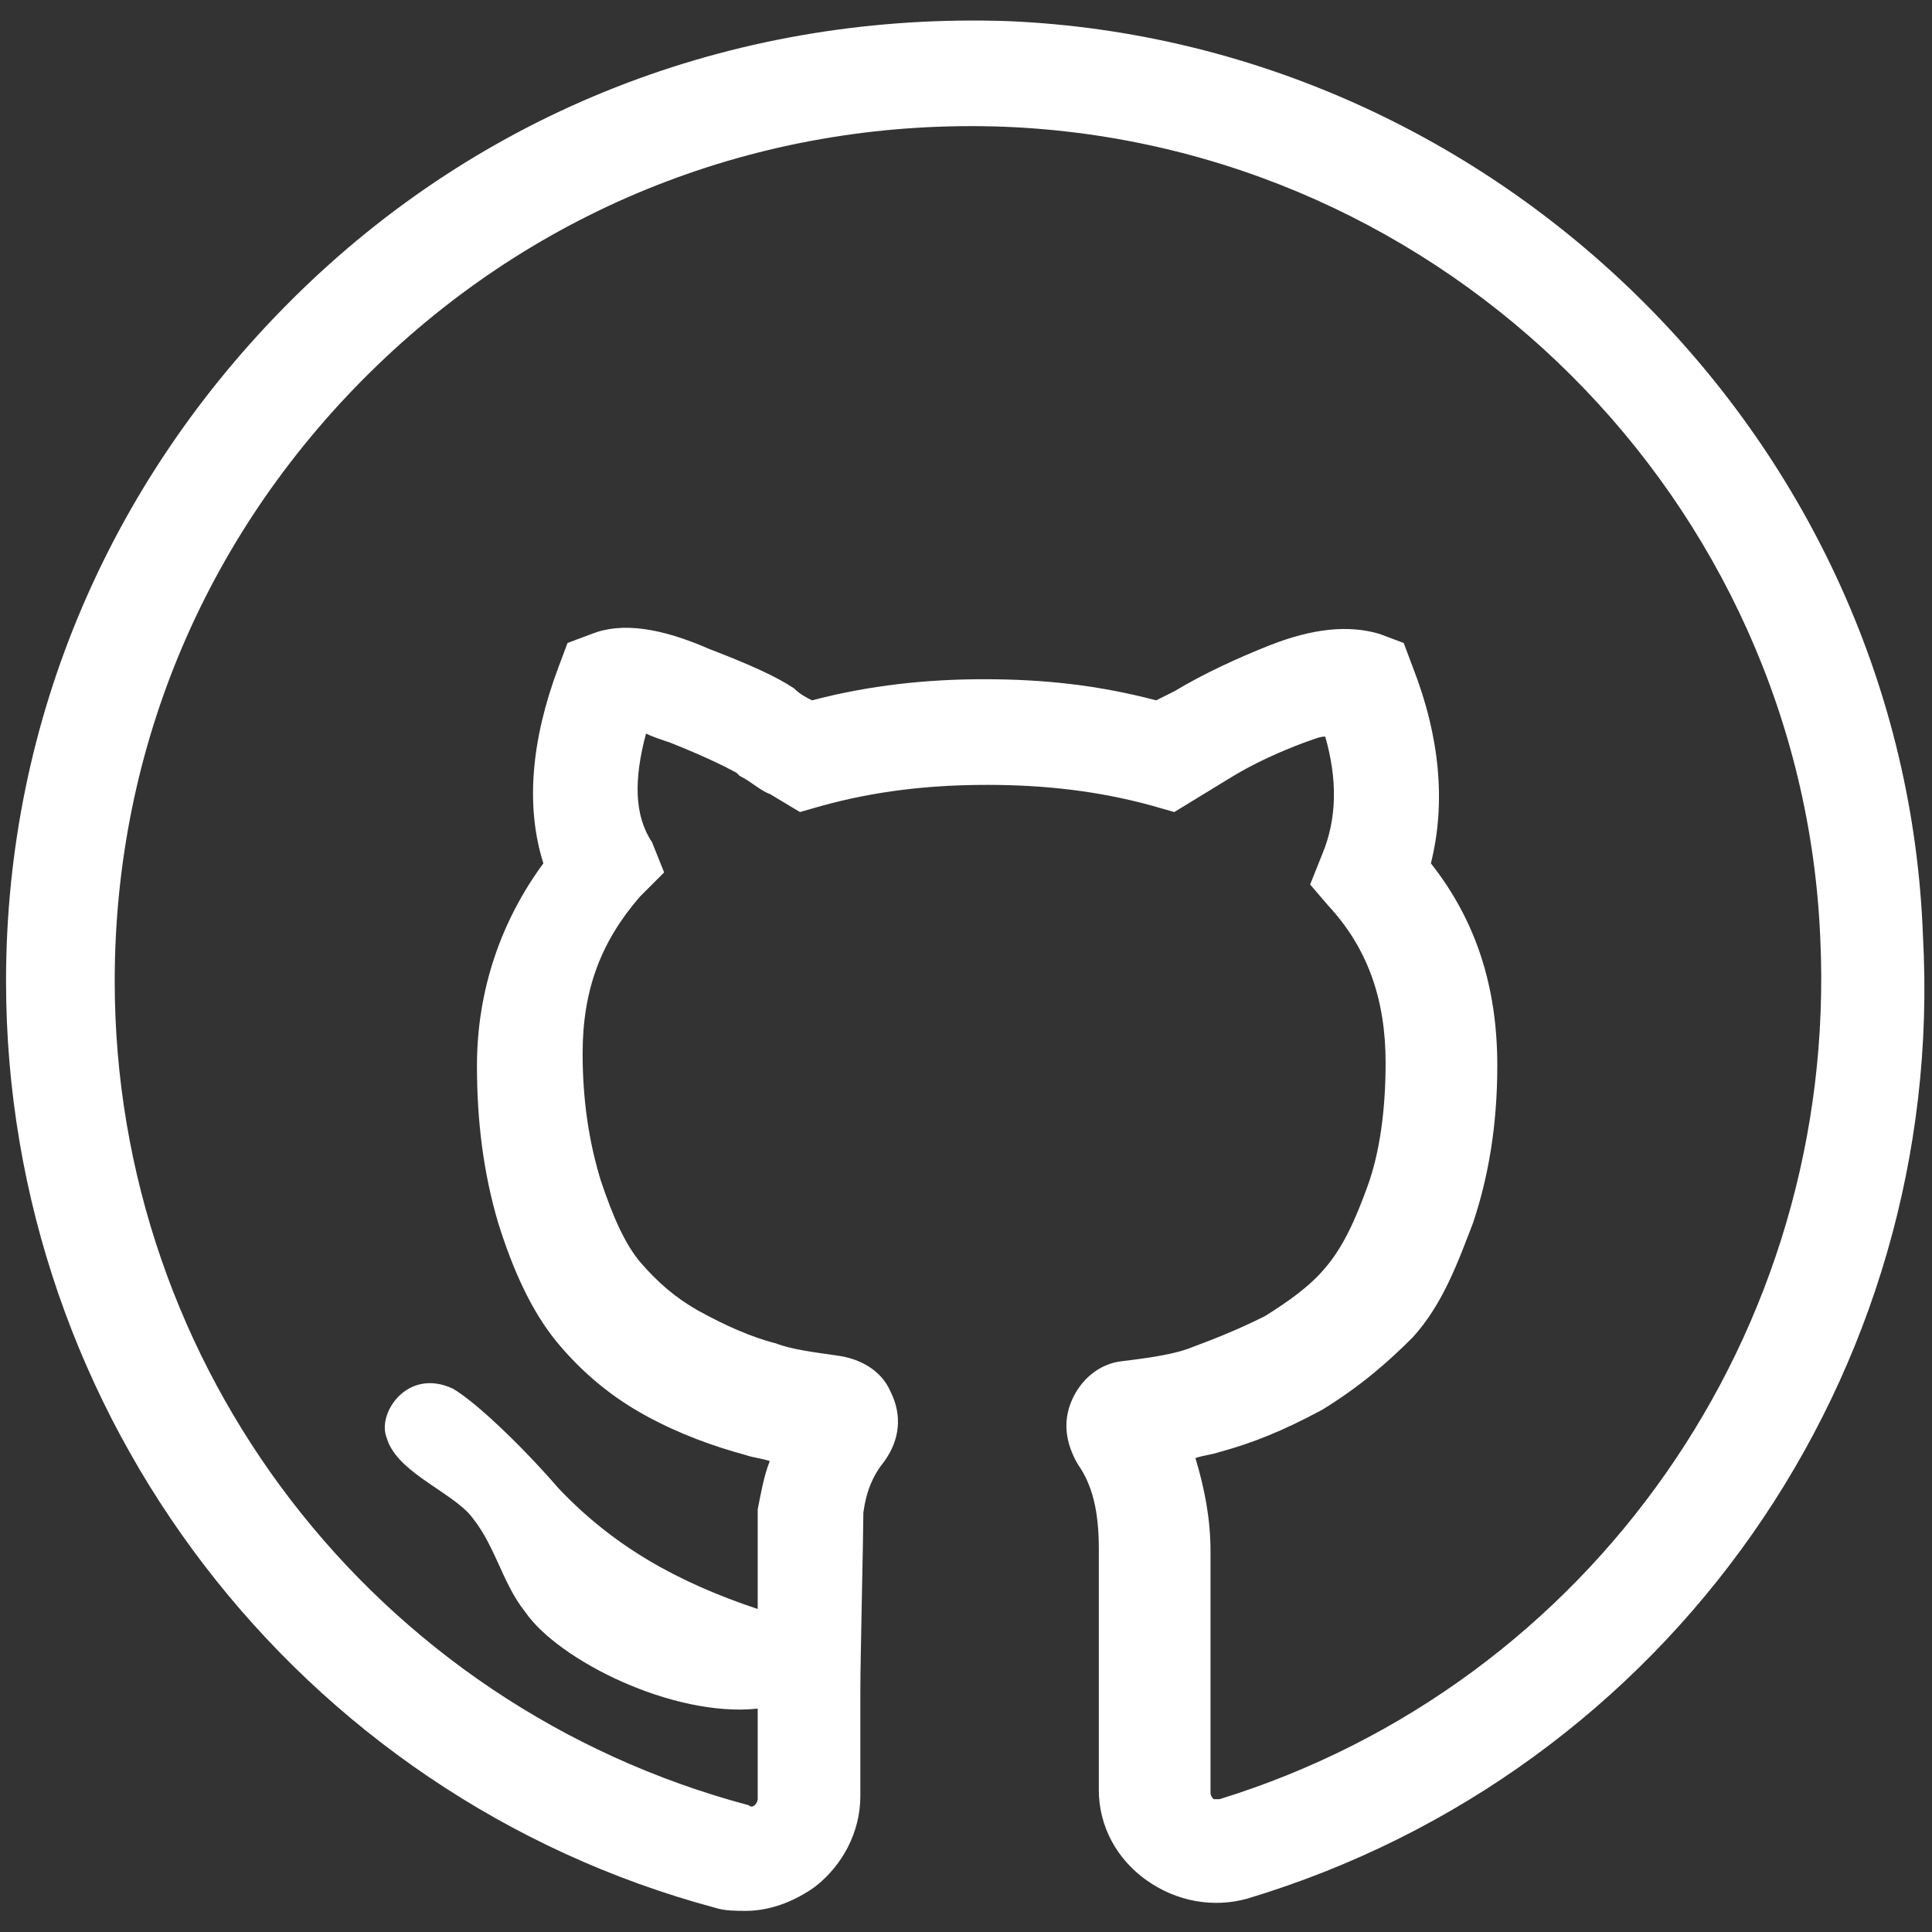 <?xml version="1.0" encoding="utf-8"?>
<!-- Generator: Adobe Illustrator 22.0.1, SVG Export Plug-In . SVG Version: 6.00 Build 0)  -->
<svg fill="#fff" width="52" height="52" version="1.1" id="lni_lni-github" xmlns="http://www.w3.org/2000/svg" xmlns:xlink="http://www.w3.org/1999/xlink" x="0px"
	 y="0px" viewBox="0 0 64 64" style="enable-background:new 0 0 64 64;" xml:space="preserve">
<rect x="0" y="0" width="64" height="64" fill="#333333" stroke="none"/>
<path d="M63.7,31c-0.6-16.3-14-29.6-30.3-30.3C24.6,0.4,16.3,3.5,10,9.6c-6.3,6.1-9.8,14.2-9.8,22.9c0,14.4,9.7,27,23.5,30.7l0,0
	c0.3,0.1,0.7,0.1,1,0.1c0.8,0,1.6-0.3,2.3-0.8c0.9-0.7,1.5-1.8,1.5-3v-3.5c0-1,0.1-5.2,0.1-5.9c0.1-0.7,0.3-1.2,0.7-1.7
	c0.5-0.7,0.6-1.5,0.2-2.3c-0.3-0.7-1-1.1-1.8-1.2c-0.7-0.1-1.5-0.2-2-0.4c-0.8-0.2-1.7-0.6-2.6-1.1c-0.7-0.4-1.3-0.9-1.9-1.6
	c-0.5-0.6-0.9-1.5-1.3-2.7c-0.4-1.3-0.6-2.7-0.6-4.2c0-2.1,0.6-3.7,1.9-5.2l0.8-0.8l-0.4-1C21,27,21,25.8,21.4,24.3
	c0.2,0.1,0.5,0.2,0.8,0.3c1.5,0.6,2,0.9,2.2,1l0.1,0.1c0.4,0.2,0.7,0.5,1,0.6l1,0.6l0.7-0.2c1.8-0.5,3.6-0.7,5.5-0.7
	c1.9,0,3.7,0.2,5.5,0.7l0.7,0.2l1.8-1.1c0.8-0.5,1.7-0.9,2.5-1.2c0.3-0.1,0.5-0.2,0.7-0.2c0.4,1.4,0.4,2.7-0.1,3.9l-0.4,1L44,30
	c1.3,1.4,1.9,3.1,1.9,5.2c0,1.6-0.2,3-0.6,4.1c-0.4,1.1-0.8,2-1.4,2.7c-0.5,0.6-1.2,1.1-2,1.6c-1,0.5-1.8,0.8-2.6,1.1
	c-0.6,0.2-1.4,0.3-2.2,0.4c-0.7,0.1-1.3,0.6-1.6,1.3c-0.3,0.7-0.2,1.4,0.2,2.1c0.5,0.7,0.7,1.6,0.7,2.8v8c0,1.2,0.6,2.3,1.6,3
	c1,0.7,2.2,0.9,3.3,0.6C55.3,58.7,64.5,45.5,63.7,31z M40.4,59.6c-0.1,0-0.2,0-0.2,0c0,0-0.1-0.1-0.1-0.2v-8c0-1.1-0.2-2.1-0.5-3.1
	c0.3-0.1,0.5-0.1,0.8-0.2c1.1-0.3,2.1-0.7,3.4-1.4c1.3-0.8,2.2-1.6,3-2.4c1-1.1,1.5-2.5,2-3.8c0.5-1.5,0.8-3.2,0.8-5.2
	c0-2.6-0.7-4.8-2.2-6.7c0.5-2,0.3-4.2-0.6-6.5l-0.3-0.8l-0.8-0.3c-1-0.3-2.2-0.2-3.7,0.4c-1,0.4-2.1,0.9-3.1,1.5l-0.6,0.3
	c-1.9-0.5-3.7-0.7-5.7-0.7c-1.9,0-3.8,0.2-5.7,0.7c-0.2-0.1-0.4-0.2-0.6-0.4c-0.6-0.4-1.5-0.8-2.8-1.3c-1.6-0.7-2.9-0.9-3.9-0.5
	l-0.8,0.3l-0.3,0.8c-0.9,2.4-1.1,4.6-0.5,6.5c-1.4,1.9-2.2,4.2-2.2,6.7c0,1.8,0.2,3.5,0.7,5.2c0.5,1.6,1.1,2.9,1.9,3.9
	c0.9,1.1,1.9,1.9,3,2.5c1.1,0.6,2.2,1,3.3,1.3c0.3,0.1,0.5,0.1,0.8,0.2c-0.2,0.5-0.3,1.1-0.4,1.6l0,0.2c0,0,0,1.6,0,3.1
	c-2.7-0.9-4.8-2.1-6.6-4c-1.3-1.5-2.8-2.9-3.5-3.3c-1.5-0.7-2.5,0.8-2.2,1.6c0.3,1.1,1.9,1.7,2.7,2.5c0.9,1,1.1,2.3,1.9,3.3
	c1.1,1.6,4.9,3.5,7.7,3.2v3c0,0,0,0.1-0.1,0.2c0,0-0.1,0.1-0.2,0C12.4,56.5,3.8,45.3,3.8,32.5c0-7.8,3.1-15,8.7-20.4
	c5.6-5.4,13-8.2,20.8-7.9c14.6,0.6,26.4,12.4,27,26.9C60.9,44.1,52.7,55.8,40.4,59.6z"/>
</svg>
